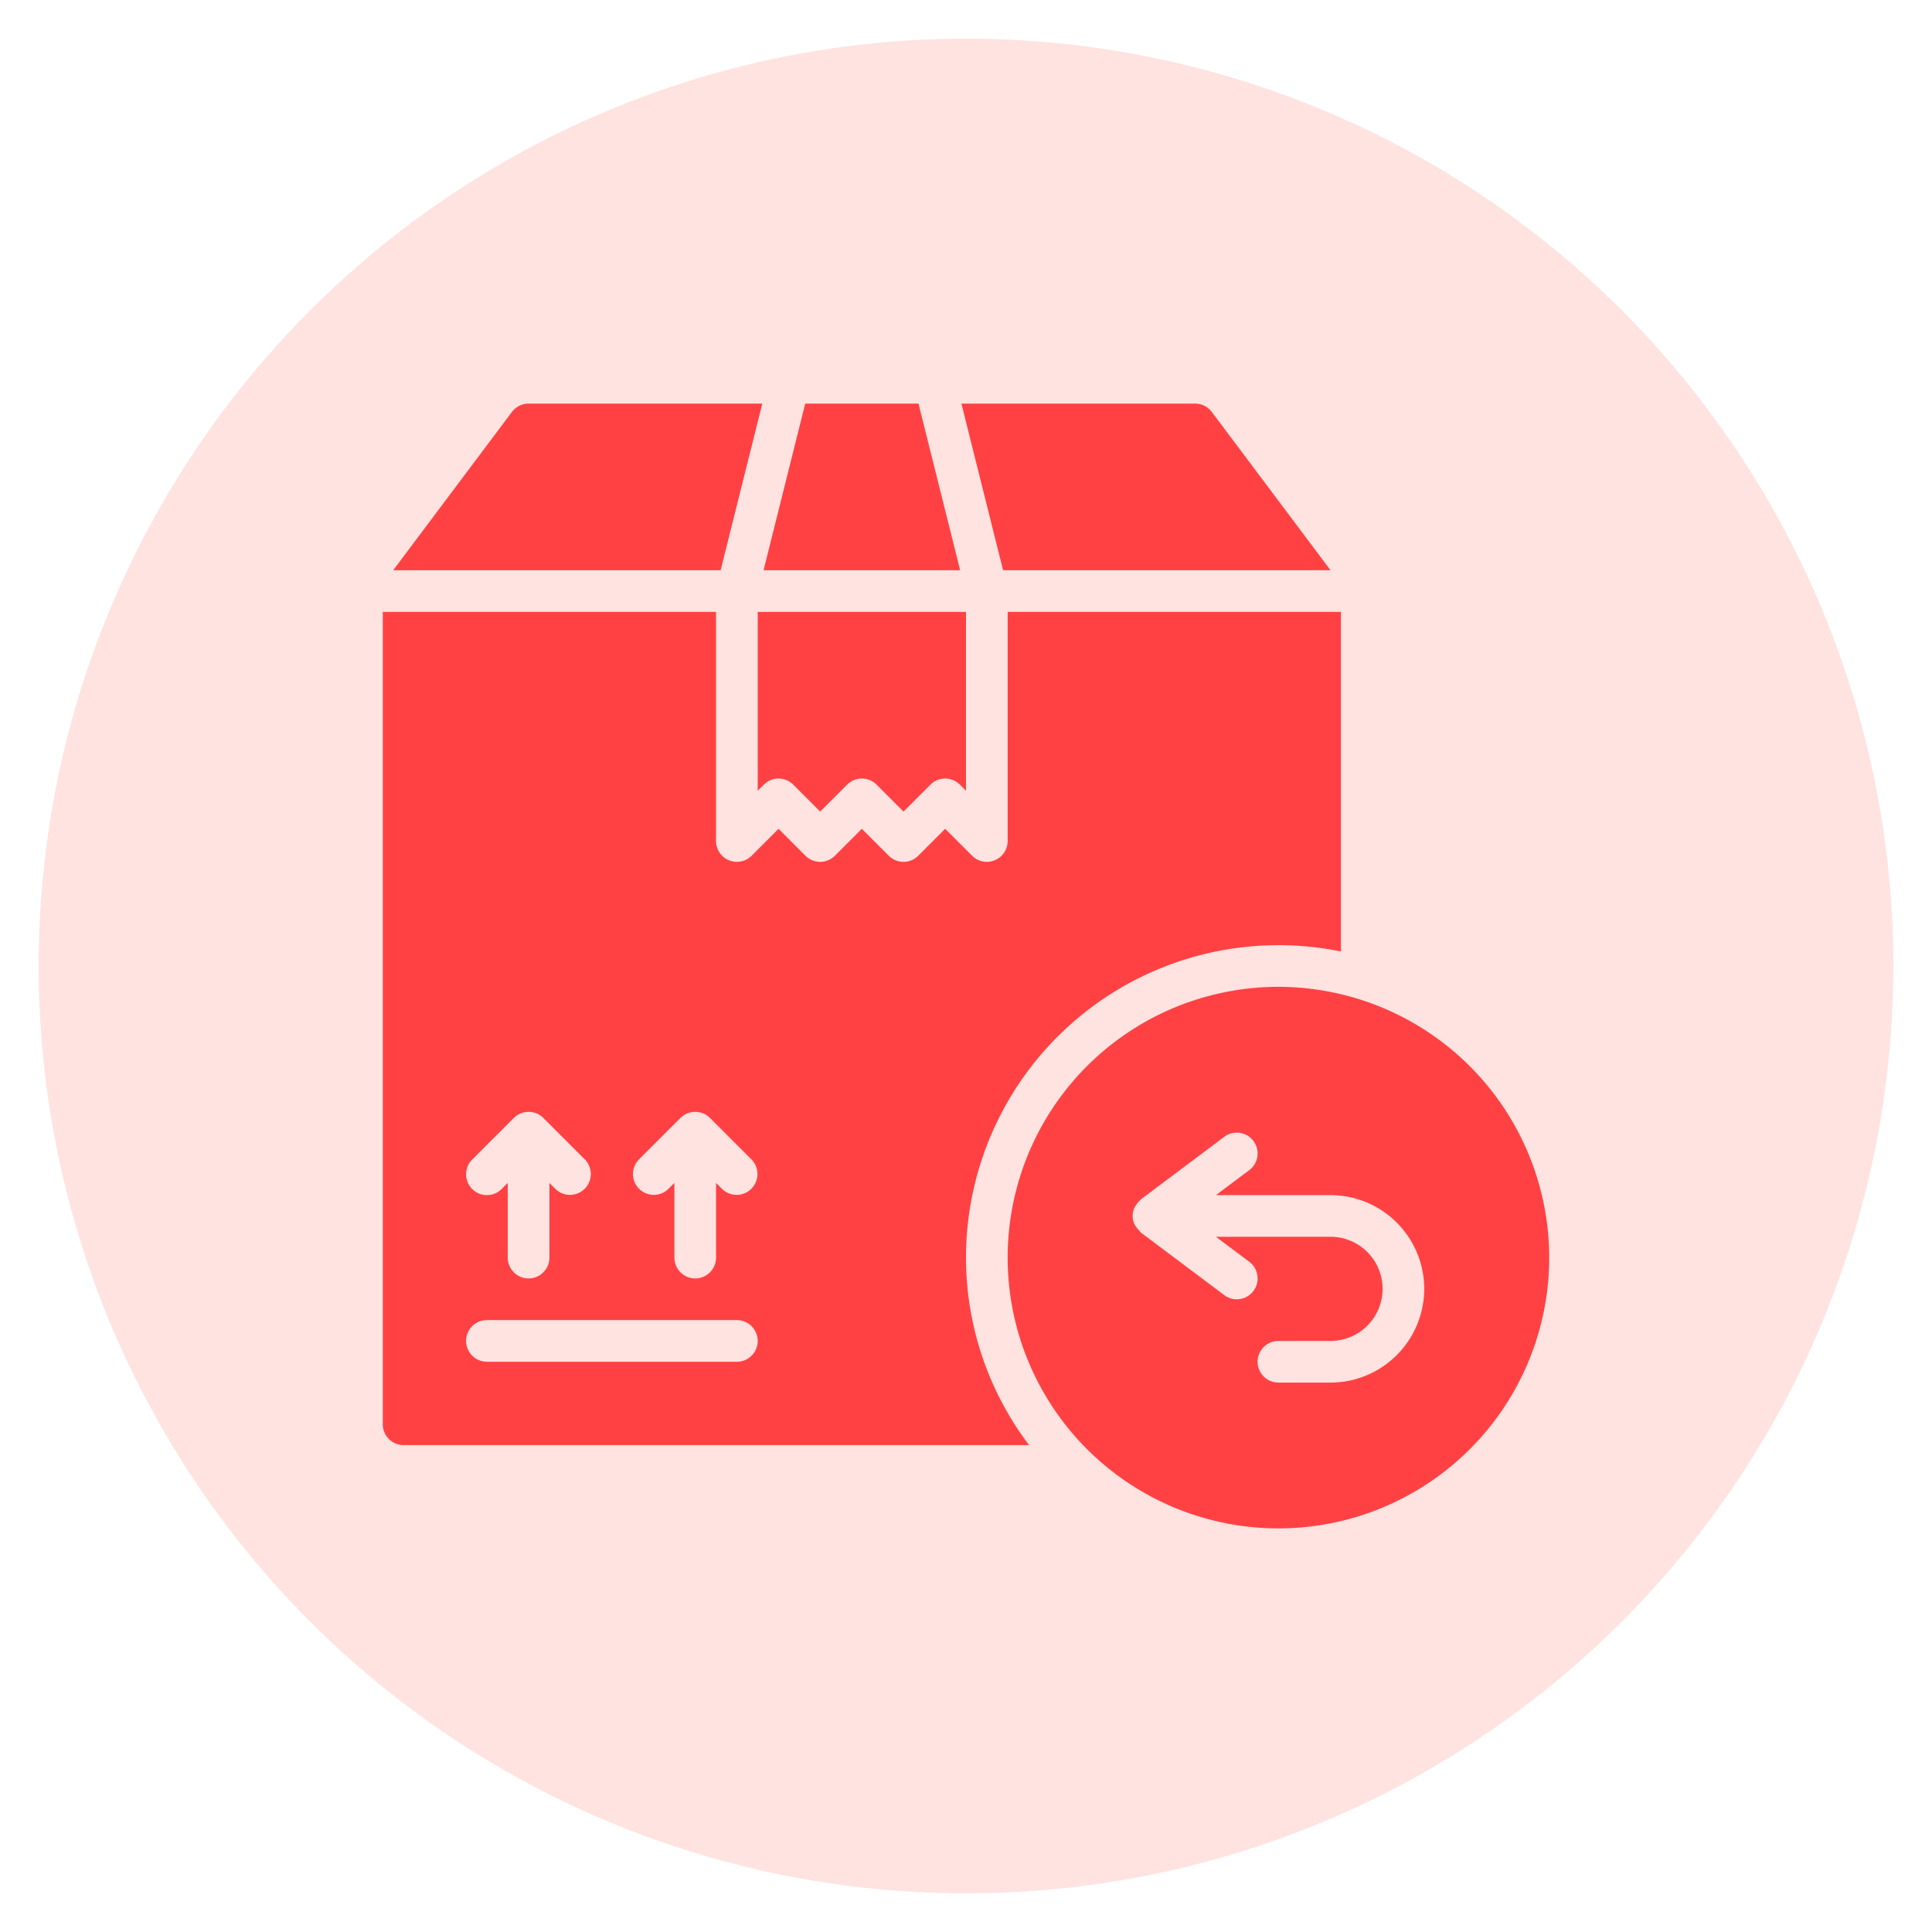 <svg xmlns="http://www.w3.org/2000/svg" xmlns:xlink="http://www.w3.org/1999/xlink" width="100" height="100" viewBox="0 0 100 100"><circle stroke="none" fill="#ffe3e0" r="48%" cx="50%" cy="50%"></circle><g transform="translate(50 50) scale(0.69 0.69) rotate(0) translate(-50 -50)" style="fill:#ff4143"><svg fill="#ff4143" xmlns="http://www.w3.org/2000/svg" viewBox="0 0 64 64" x="0px" y="0px"><title>Package Returned</title><g data-name="Package Returned"><path d="M22,15H32v8.586l-.293-.293a.999.999,0,0,0-1.414,0L29,24.586,27.707,23.293a1.0 1,0,0,0-1.414,0L25,24.586,23.707,23.293a.999.999,0,0,0-1.414,0L22,23.586ZM29.719,5H24.281l-2,8h9.438ZM22.22,5H11a.999.999,0,0,0-.8.4L4.5,13H20.22ZM49.5,13,43.8,5.4A.999.999,0,0,0,43,5H31.78l2,8ZM32,46a14.902,14.902,0,0,0,3.028,9H5a1,1,0,0,1-1-1V15H20V26a1,1,0,0,0,1.707.707L23,25.414l1.293,1.293a.999.999,0,0,0,1.414,0L27,25.414l1.293,1.293a.999.999,0,0,0,1.414,0L31,25.414l1.293,1.293A1,1,0,0,0,34,26V15H50V31.302A15.003,15.003,0,0,0,32,46ZM8.293,42.707a.999.999,0,0,0,1.414,0L10,42.414V46a1,1,0,0,0,2,0V42.414l.293.293a1,1,0,0,0,1.414-1.414l-1.999-1.999a1.003,1.003,0,0,0-1.416,0L8.293,41.293A.999.999,0,0,0,8.293,42.707ZM22,50a1,1,0,0,0-1-1H9a1,1,0,0,0,0,2H21A1,1,0,0,0,22,50Zm-.293-8.707-1.999-1.999a1.003,1.003,0,0,0-1.416,0L16.293,41.293a1,1,0,0,0,1.414,1.414L18,42.414V46a1,1,0,0,0,2,0V42.414l.293.293a1,1,0,0,0,1.414-1.414ZM60,46A13,13,0,1,1,47,33,13.015,13.015,0,0,1,60,46Zm-6,1.5A4.505,4.505,0,0,0,49.5,43H44l1.6-1.2A1,1,0,1,0,44.4,40.2l-4,3c-.016.012-.023.033-.038.046a.98.98,0,0,0-.196.235.956.956,0,0,0-.067.099.938.938,0,0,0,0,.841,2.051,2.051,0,0,0,.263.334c.015.013.022.034.038.046l4,3A1,1,0,1,0,45.6,46.2L44,45h5.5a2.5,2.5,0,0,1,0,5H47a1,1,0,0,0,0,2h2.5A4.505,4.505,0,0,0,54,47.5Z"></path></g></svg></g></svg>